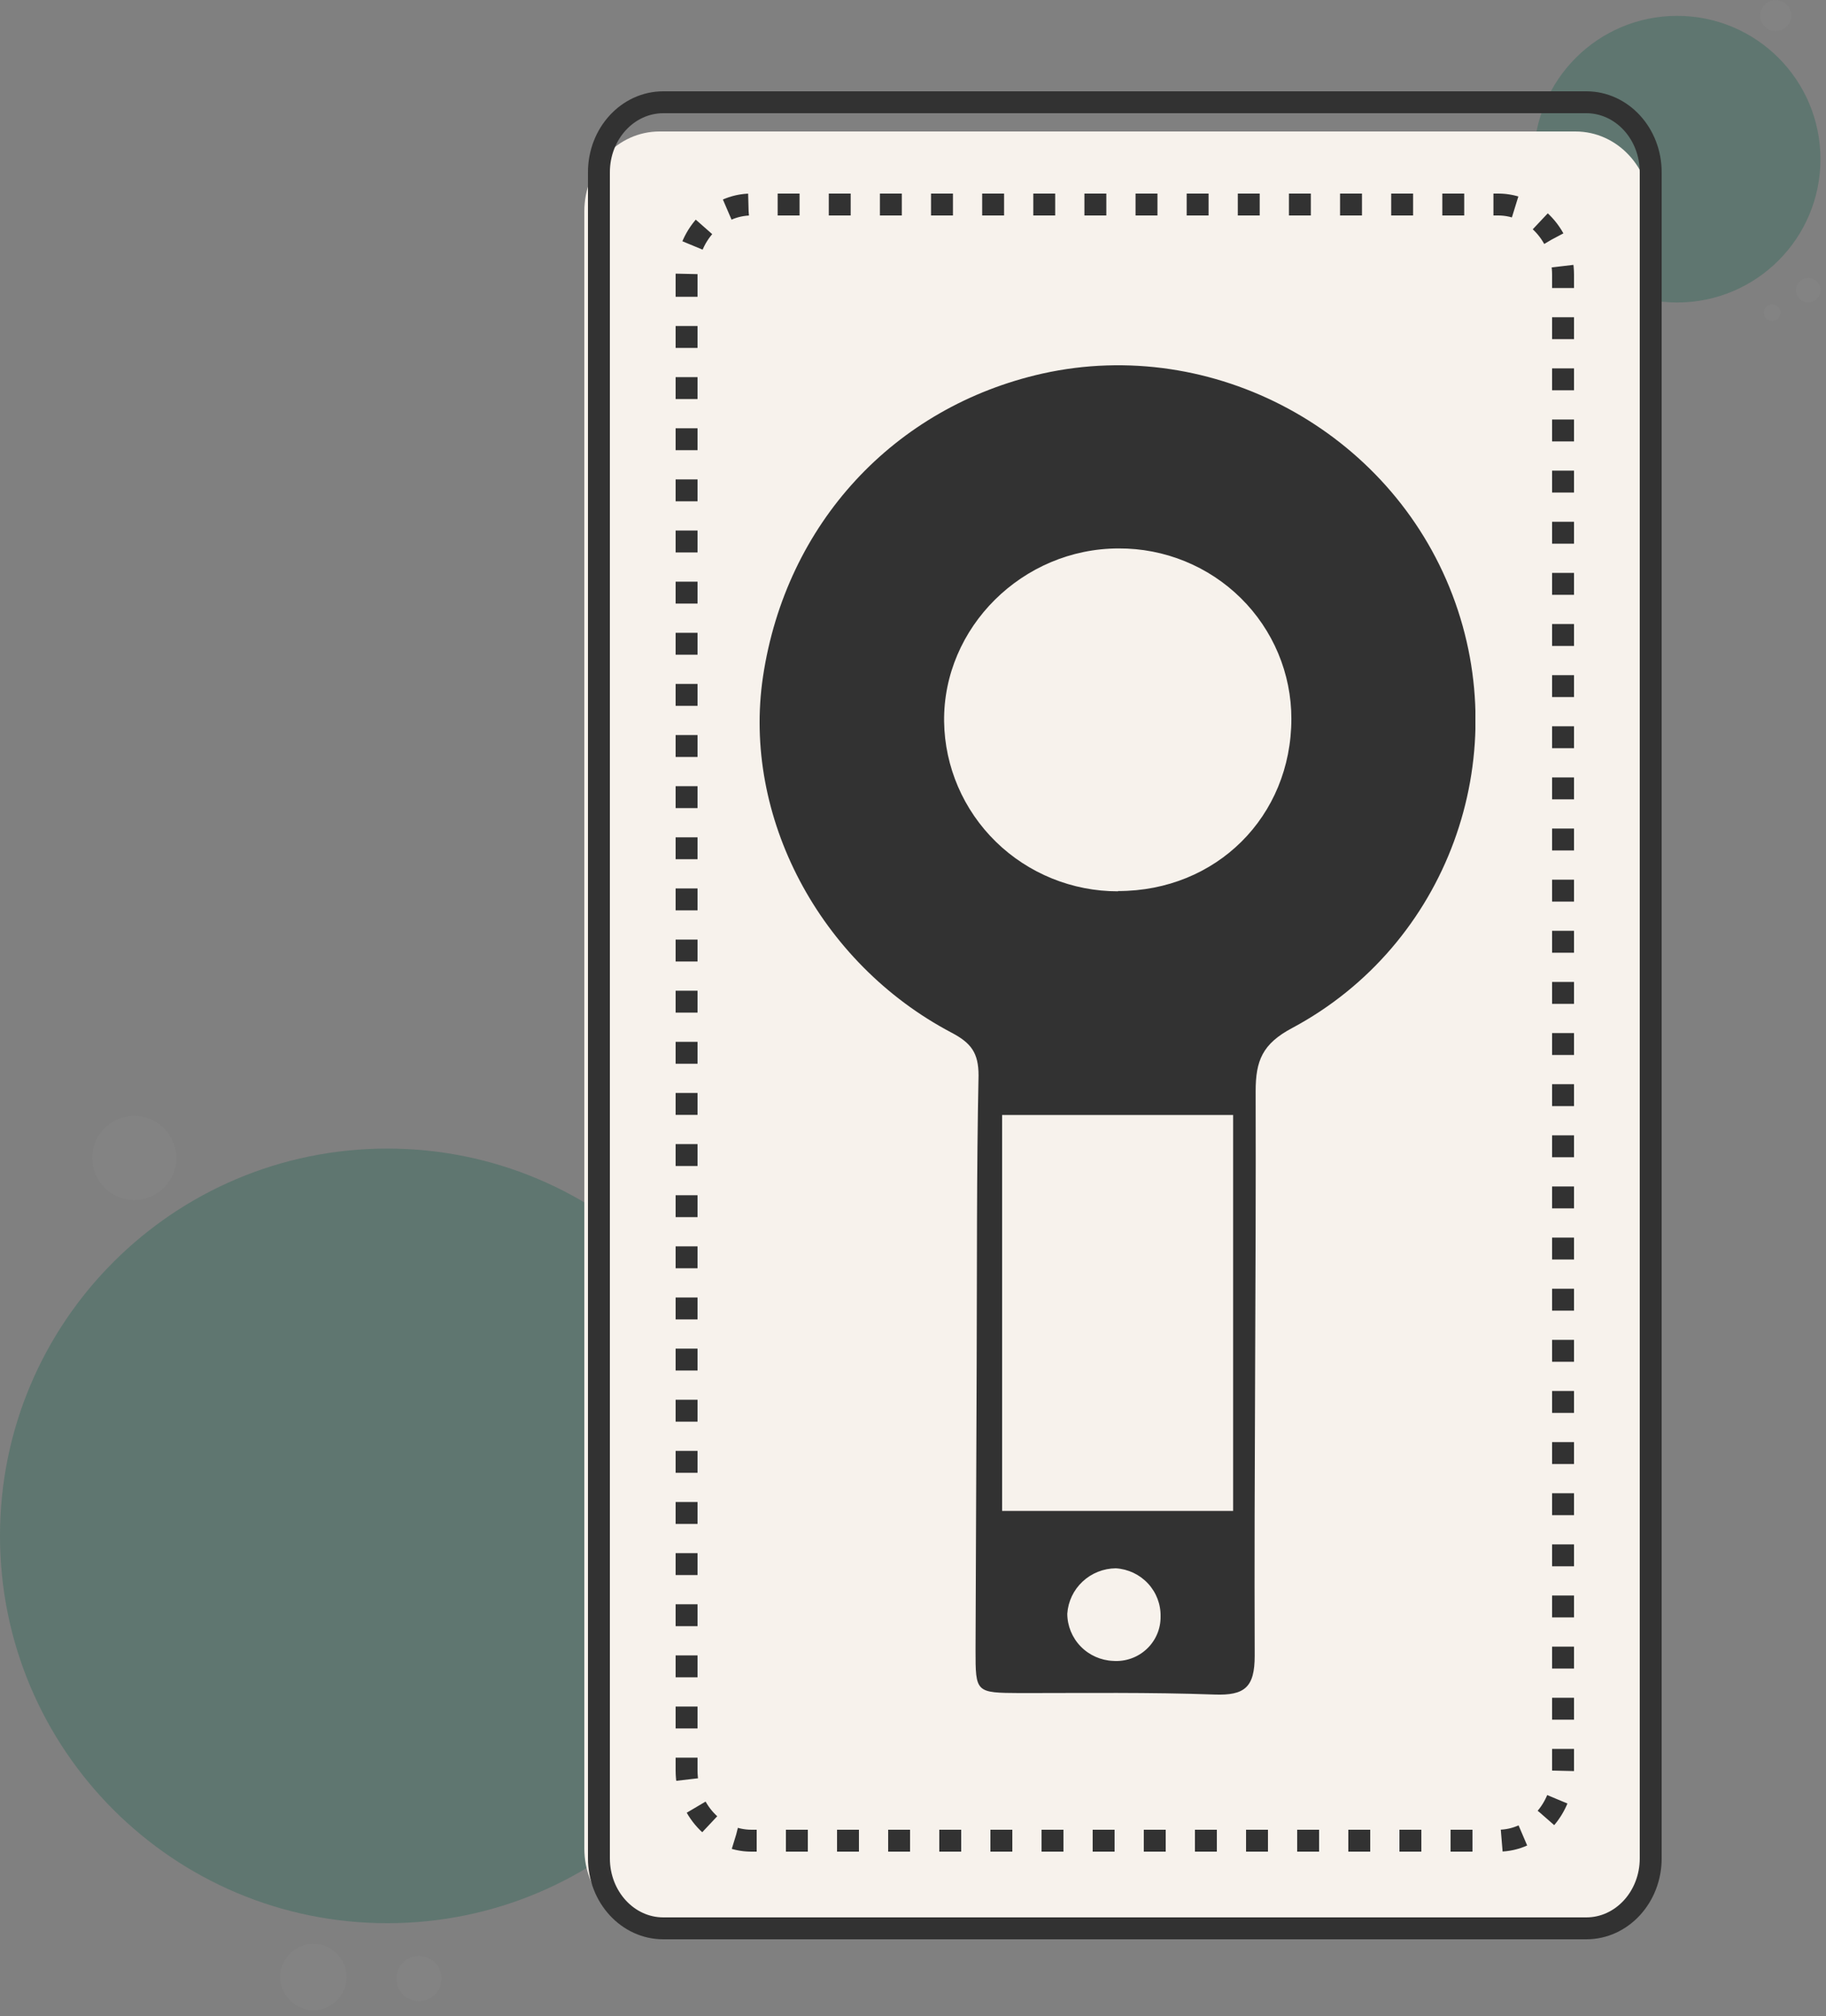 <svg width="125" height="138" viewBox="0 0 125 138" fill="none" xmlns="http://www.w3.org/2000/svg">
<rect x="0" y="0" width="125" height="138" fill="#808080" stroke="none"/>
<path opacity="0.4" d="M121.173 21.96C121.032 21.925 120.909 21.837 120.83 21.714C120.751 21.592 120.722 21.443 120.748 21.3C120.775 21.157 120.855 21.029 120.972 20.942C121.09 20.856 121.236 20.818 121.381 20.835C121.526 20.853 121.658 20.925 121.752 21.037C121.845 21.149 121.892 21.292 121.884 21.438C121.875 21.584 121.811 21.72 121.705 21.82C121.599 21.921 121.459 21.977 121.313 21.977C121.266 21.977 121.219 21.971 121.173 21.96ZM122.94 19.866C122.94 19.7 122.99 19.537 123.082 19.399C123.174 19.261 123.306 19.153 123.459 19.089C123.613 19.025 123.782 19.009 123.945 19.041C124.108 19.074 124.258 19.154 124.376 19.271C124.494 19.389 124.574 19.539 124.606 19.702C124.639 19.865 124.622 20.034 124.558 20.188C124.495 20.341 124.387 20.473 124.248 20.565C124.11 20.658 123.948 20.707 123.781 20.707C123.671 20.707 123.561 20.685 123.459 20.643C123.357 20.601 123.265 20.539 123.187 20.461C123.029 20.303 122.94 20.089 122.94 19.866ZM120.49 1.065C120.49 0.854 120.553 0.648 120.67 0.473C120.788 0.298 120.954 0.161 121.149 0.081C121.344 0 121.558 -0.021 121.765 0.021C121.972 0.062 122.162 0.164 122.311 0.313C122.46 0.462 122.561 0.652 122.602 0.859C122.643 1.066 122.622 1.28 122.541 1.475C122.46 1.67 122.323 1.836 122.148 1.953C121.972 2.07 121.766 2.132 121.555 2.132C121.415 2.132 121.277 2.104 121.147 2.051C121.018 1.997 120.9 1.918 120.801 1.819C120.703 1.72 120.624 1.603 120.571 1.473C120.517 1.344 120.49 1.205 120.49 1.065Z" fill="#888888"/>
<path opacity="0.4" d="M114.81 20.706C120.228 20.706 124.62 16.314 124.62 10.896C124.62 5.478 120.228 1.086 114.81 1.086C109.392 1.086 105 5.478 105 10.896C105 16.314 109.392 20.706 114.81 20.706Z" fill="#2D6759"/>
<path opacity="0.4" d="M26.512 131.647C41.154 131.647 53.024 119.777 53.024 105.135C53.024 90.493 41.154 78.623 26.512 78.623C11.87 78.623 0 90.493 0 105.135C0 119.777 11.87 131.647 26.512 131.647Z" fill="#2D6759"/>
<path opacity="0.4" d="M19.185 135.33C19.185 134.881 19.318 134.442 19.567 134.068C19.817 133.695 20.172 133.404 20.587 133.232C21.002 133.06 21.458 133.015 21.899 133.102C22.339 133.19 22.744 133.406 23.061 133.724C23.379 134.042 23.595 134.446 23.683 134.887C23.771 135.327 23.726 135.784 23.554 136.199C23.382 136.614 23.091 136.969 22.717 137.218C22.344 137.468 21.905 137.601 21.456 137.601C20.853 137.601 20.276 137.362 19.85 136.936C19.424 136.51 19.185 135.932 19.185 135.33ZM27.128 135.439C27.128 135.132 27.219 134.832 27.389 134.577C27.559 134.322 27.802 134.123 28.085 134.006C28.369 133.888 28.681 133.858 28.982 133.918C29.282 133.978 29.559 134.125 29.776 134.342C29.992 134.559 30.14 134.836 30.2 135.137C30.26 135.438 30.229 135.75 30.111 136.033C29.994 136.316 29.795 136.559 29.54 136.729C29.284 136.899 28.984 136.99 28.678 136.99C28.266 136.99 27.872 136.826 27.581 136.535C27.291 136.244 27.128 135.85 27.128 135.439ZM6.309 79.263C6.309 78.693 6.478 78.136 6.794 77.662C7.111 77.189 7.561 76.819 8.087 76.601C8.614 76.383 9.193 76.326 9.752 76.437C10.31 76.548 10.824 76.823 11.227 77.226C11.63 77.629 11.904 78.142 12.015 78.701C12.126 79.26 12.069 79.839 11.851 80.365C11.633 80.892 11.264 81.342 10.79 81.658C10.316 81.975 9.759 82.144 9.19 82.144C8.426 82.144 7.693 81.84 7.152 81.3C6.612 80.76 6.309 80.027 6.309 79.263Z" fill="#888888"/>
<path d="M40 14.471L40 126.529C40 129.551 42.304 132 45.146 132H107.854C110.696 132 113 129.551 113 126.529L113 14.471C113 11.449 110.696 9 107.854 9H45.146C42.304 9 40 11.449 40 14.471Z" fill="#F7F2EC"/>
<g clip-path="url(#clip0_3749_5216)">
<path d="M99.424 40.714C95.152 29.507 83.054 22.976 71.374 25.569C61.203 27.848 53.799 35.855 52.231 46.319C50.806 55.858 56.071 65.917 65.148 70.693C66.468 71.391 66.987 72.06 66.987 73.614C66.85 80.204 66.886 86.799 66.859 93.39C66.831 99.907 66.805 106.422 66.781 112.937C66.781 115.876 66.781 115.876 69.834 115.895C74.267 115.895 78.704 115.835 83.132 115.995C85.215 116.072 85.891 115.494 85.891 113.343C85.845 100.463 85.992 87.583 85.956 74.704C85.956 72.607 86.415 71.454 88.457 70.37C99.075 64.686 103.705 51.916 99.424 40.714ZM76.198 113.693C75.355 113.658 74.559 113.302 73.975 112.699C73.391 112.096 73.064 111.294 73.062 110.458C73.12 109.62 73.494 108.835 74.111 108.26C74.727 107.685 75.54 107.361 76.386 107.354C77.228 107.406 78.017 107.78 78.588 108.396C79.159 109.011 79.467 109.822 79.449 110.658C79.454 111.074 79.372 111.487 79.207 111.869C79.043 112.252 78.801 112.597 78.495 112.882C78.19 113.168 77.828 113.387 77.432 113.527C77.037 113.666 76.617 113.723 76.198 113.693ZM84.415 103.425H68.601V76.322H84.415V103.425ZM76.534 61.013C73.406 61.016 70.404 59.797 68.176 57.623C65.948 55.447 64.673 52.491 64.629 49.391C64.555 42.947 70.004 37.542 76.584 37.542C78.134 37.535 79.67 37.831 81.103 38.414C82.537 38.997 83.841 39.855 84.939 40.939C86.037 42.022 86.908 43.31 87.503 44.729C88.097 46.147 88.403 47.669 88.402 49.204C88.397 55.89 83.266 60.999 76.534 60.995V61.013Z" fill="#323232"/>
</g>
<path d="M41 11.79L41 127.21C41 129.856 42.973 132 45.408 132H108.592C111.027 132 113 129.856 113 127.21L113 11.79C113 9.144 111.027 7 108.592 7H45.408C42.973 7 41 9.144 41 11.79Z" stroke="#323232" stroke-width="1.5"/>
<path d="M47 18.817L47 121.183C47 123.843 48.987 126 51.437 126H102.563C105.013 126 107 123.843 107 121.183V18.817C107 16.157 105.013 14 102.563 14H51.437C48.987 14 47 16.157 47 18.817Z" stroke="#323232" stroke-width="1.5" stroke-dasharray="1.5 2"/>
<defs>
<clipPath id="clip0_3749_5216">
<rect width="49" height="91" fill="white" transform="translate(52 25)"/>
</clipPath>
</defs>
</svg>
